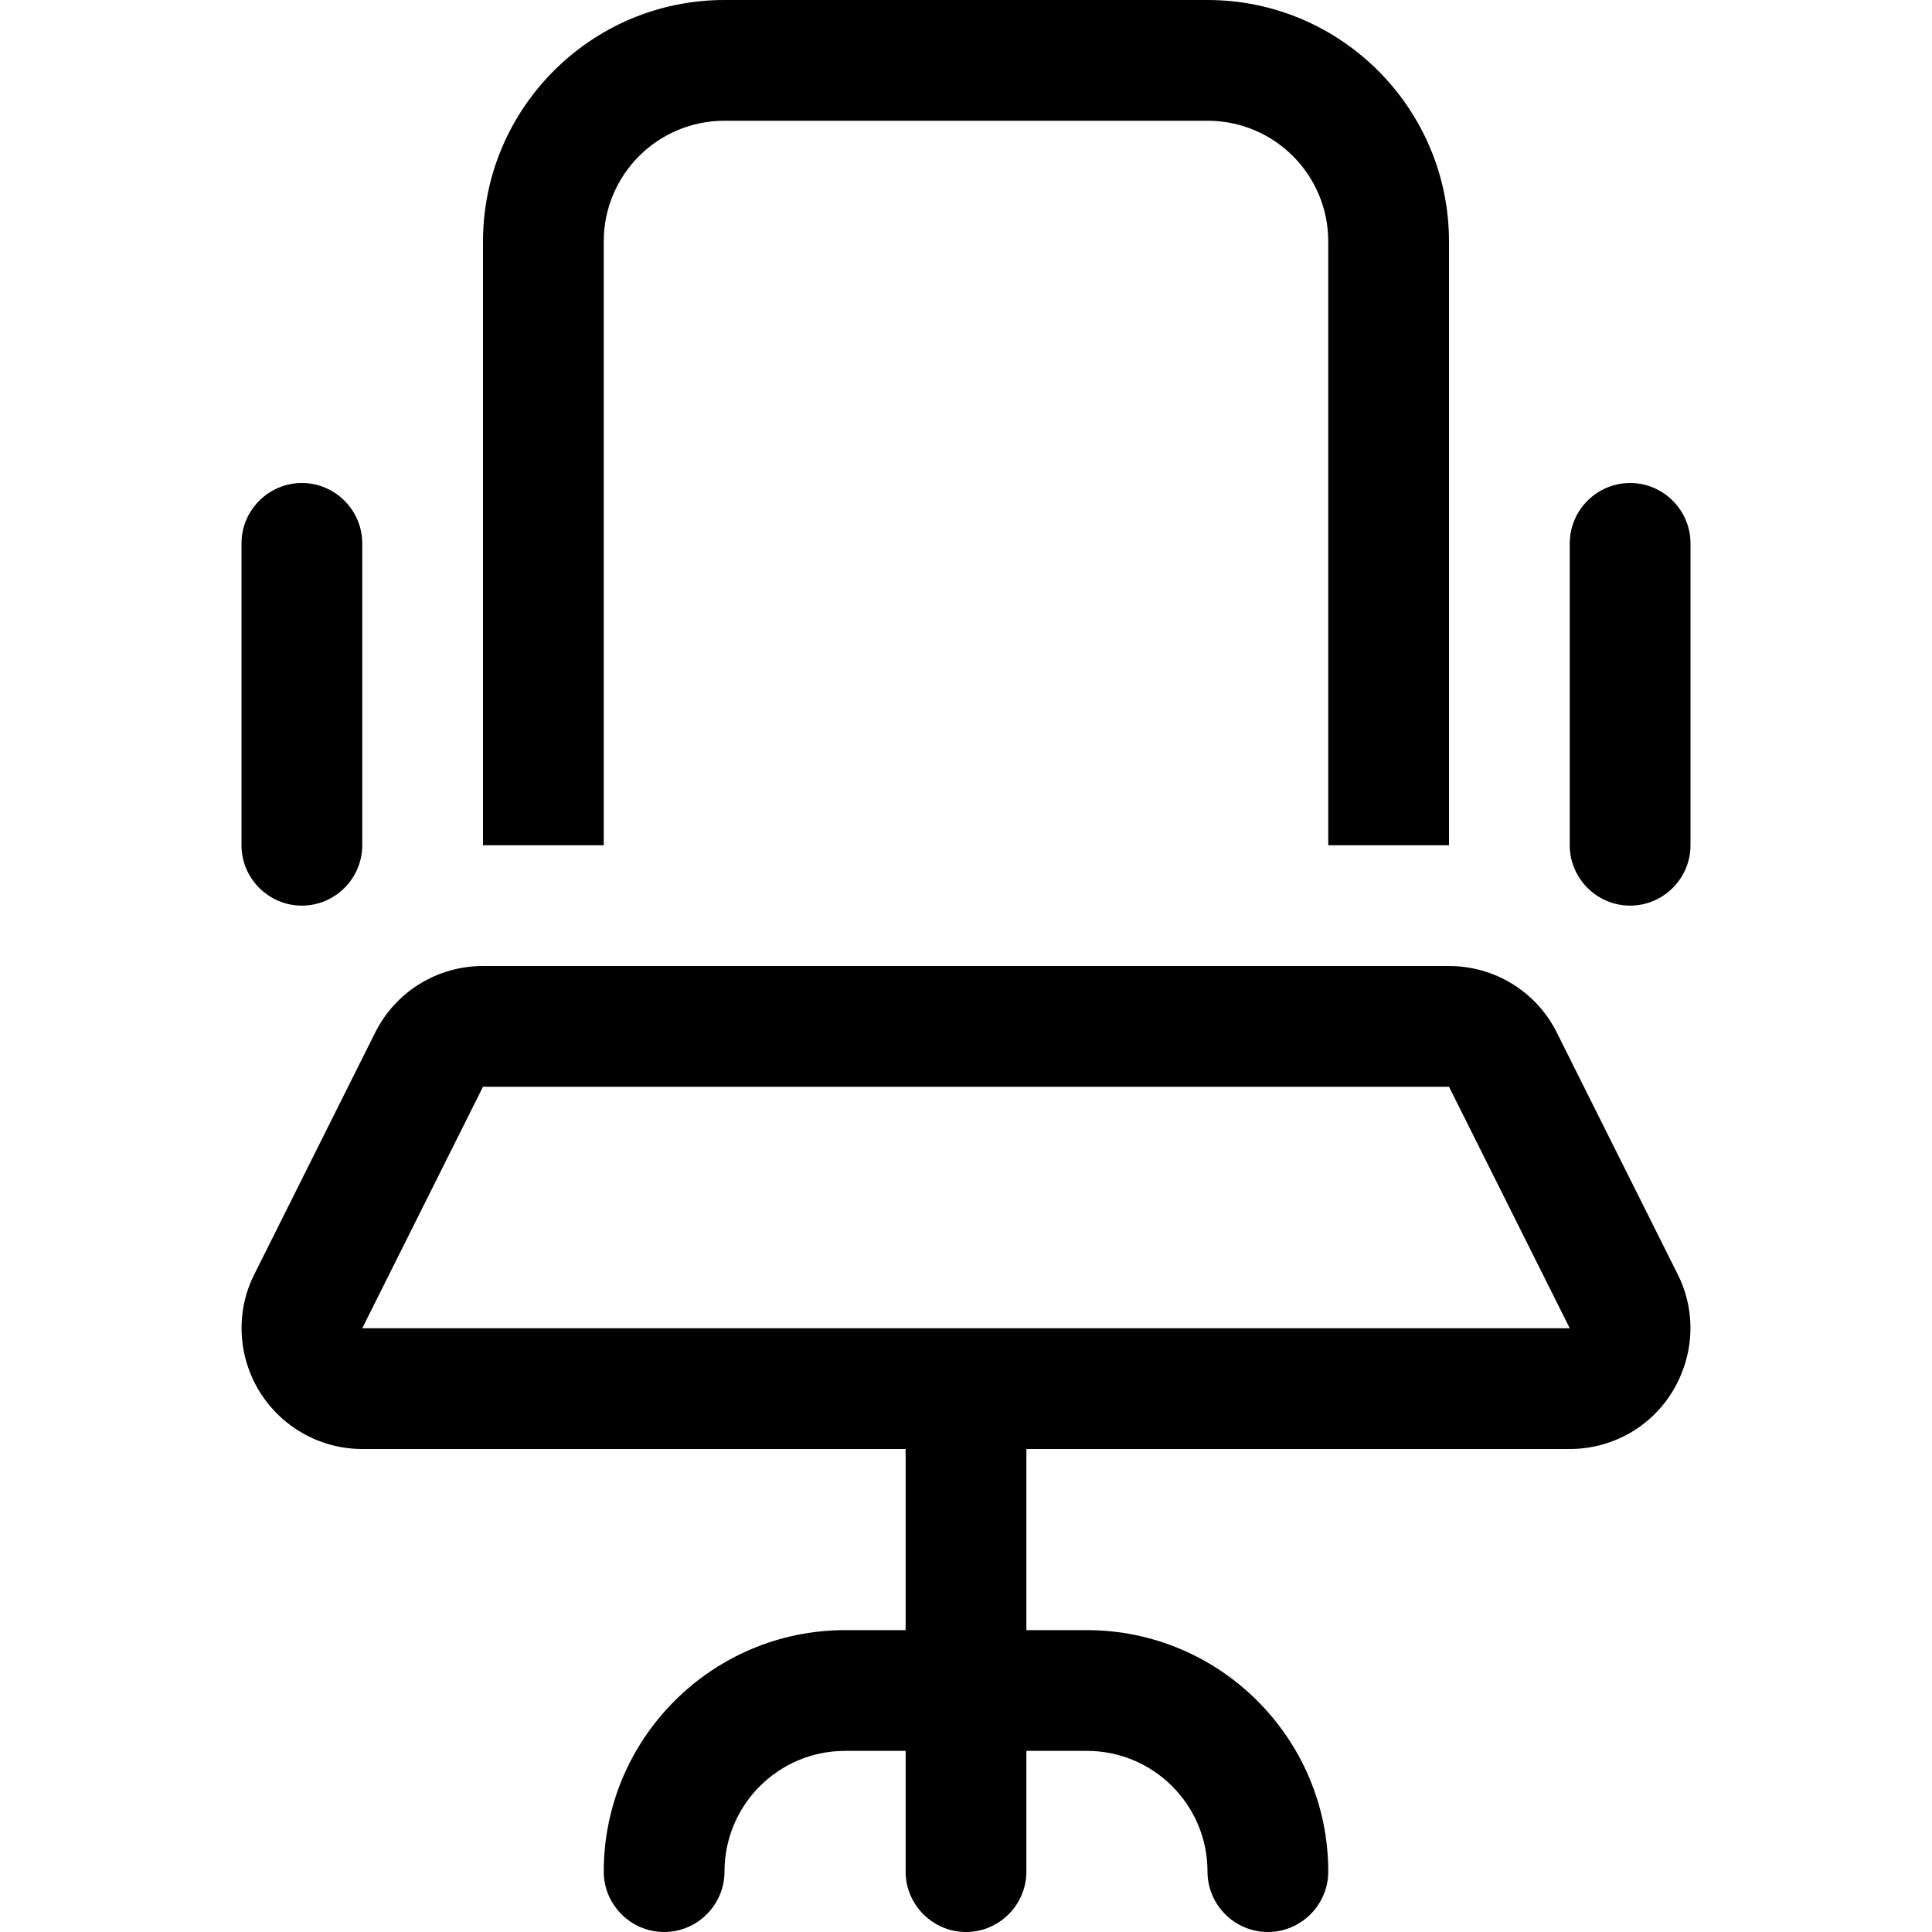 <svg xmlns="http://www.w3.org/2000/svg" width="24" height="24" viewBox="0 0 448 512"><path d="M288 32c17.7 0 32 14.3 32 32l0 160 32 0 0-160c0-35.3-28.7-64-64-64L160 0C124.7 0 96 28.7 96 64l0 160 32 0 0-160c0-17.7 14.3-32 32-32l128 0zM64 144c0-8.8-7.2-16-16-16s-16 7.2-16 16l0 80c0 8.8 7.2 16 16 16s16-7.2 16-16l0-80zm352 0c0-8.8-7.2-16-16-16s-16 7.2-16 16l0 80c0 8.8 7.2 16 16 16s16-7.2 16-16l0-80zM352 288l32 64-160 0L64 352l32-64 256 0zM240 384l144 0c11.1 0 21.4-5.7 27.2-15.2s6.4-21.2 1.4-31.1l-32-64C375.2 262.8 364.1 256 352 256L96 256c-12.1 0-23.2 6.8-28.6 17.7l-32 64c-5 9.9-4.4 21.7 1.4 31.1S52.9 384 64 384l144 0 0 48-16 0c-35.3 0-64 28.7-64 64c0 8.8 7.2 16 16 16s16-7.2 16-16c0-17.7 14.3-32 32-32l16 0 0 32c0 8.8 7.2 16 16 16s16-7.2 16-16l0-32 16 0c17.7 0 32 14.3 32 32c0 8.8 7.2 16 16 16s16-7.2 16-16c0-35.3-28.7-64-64-64l-16 0 0-48z"/></svg>